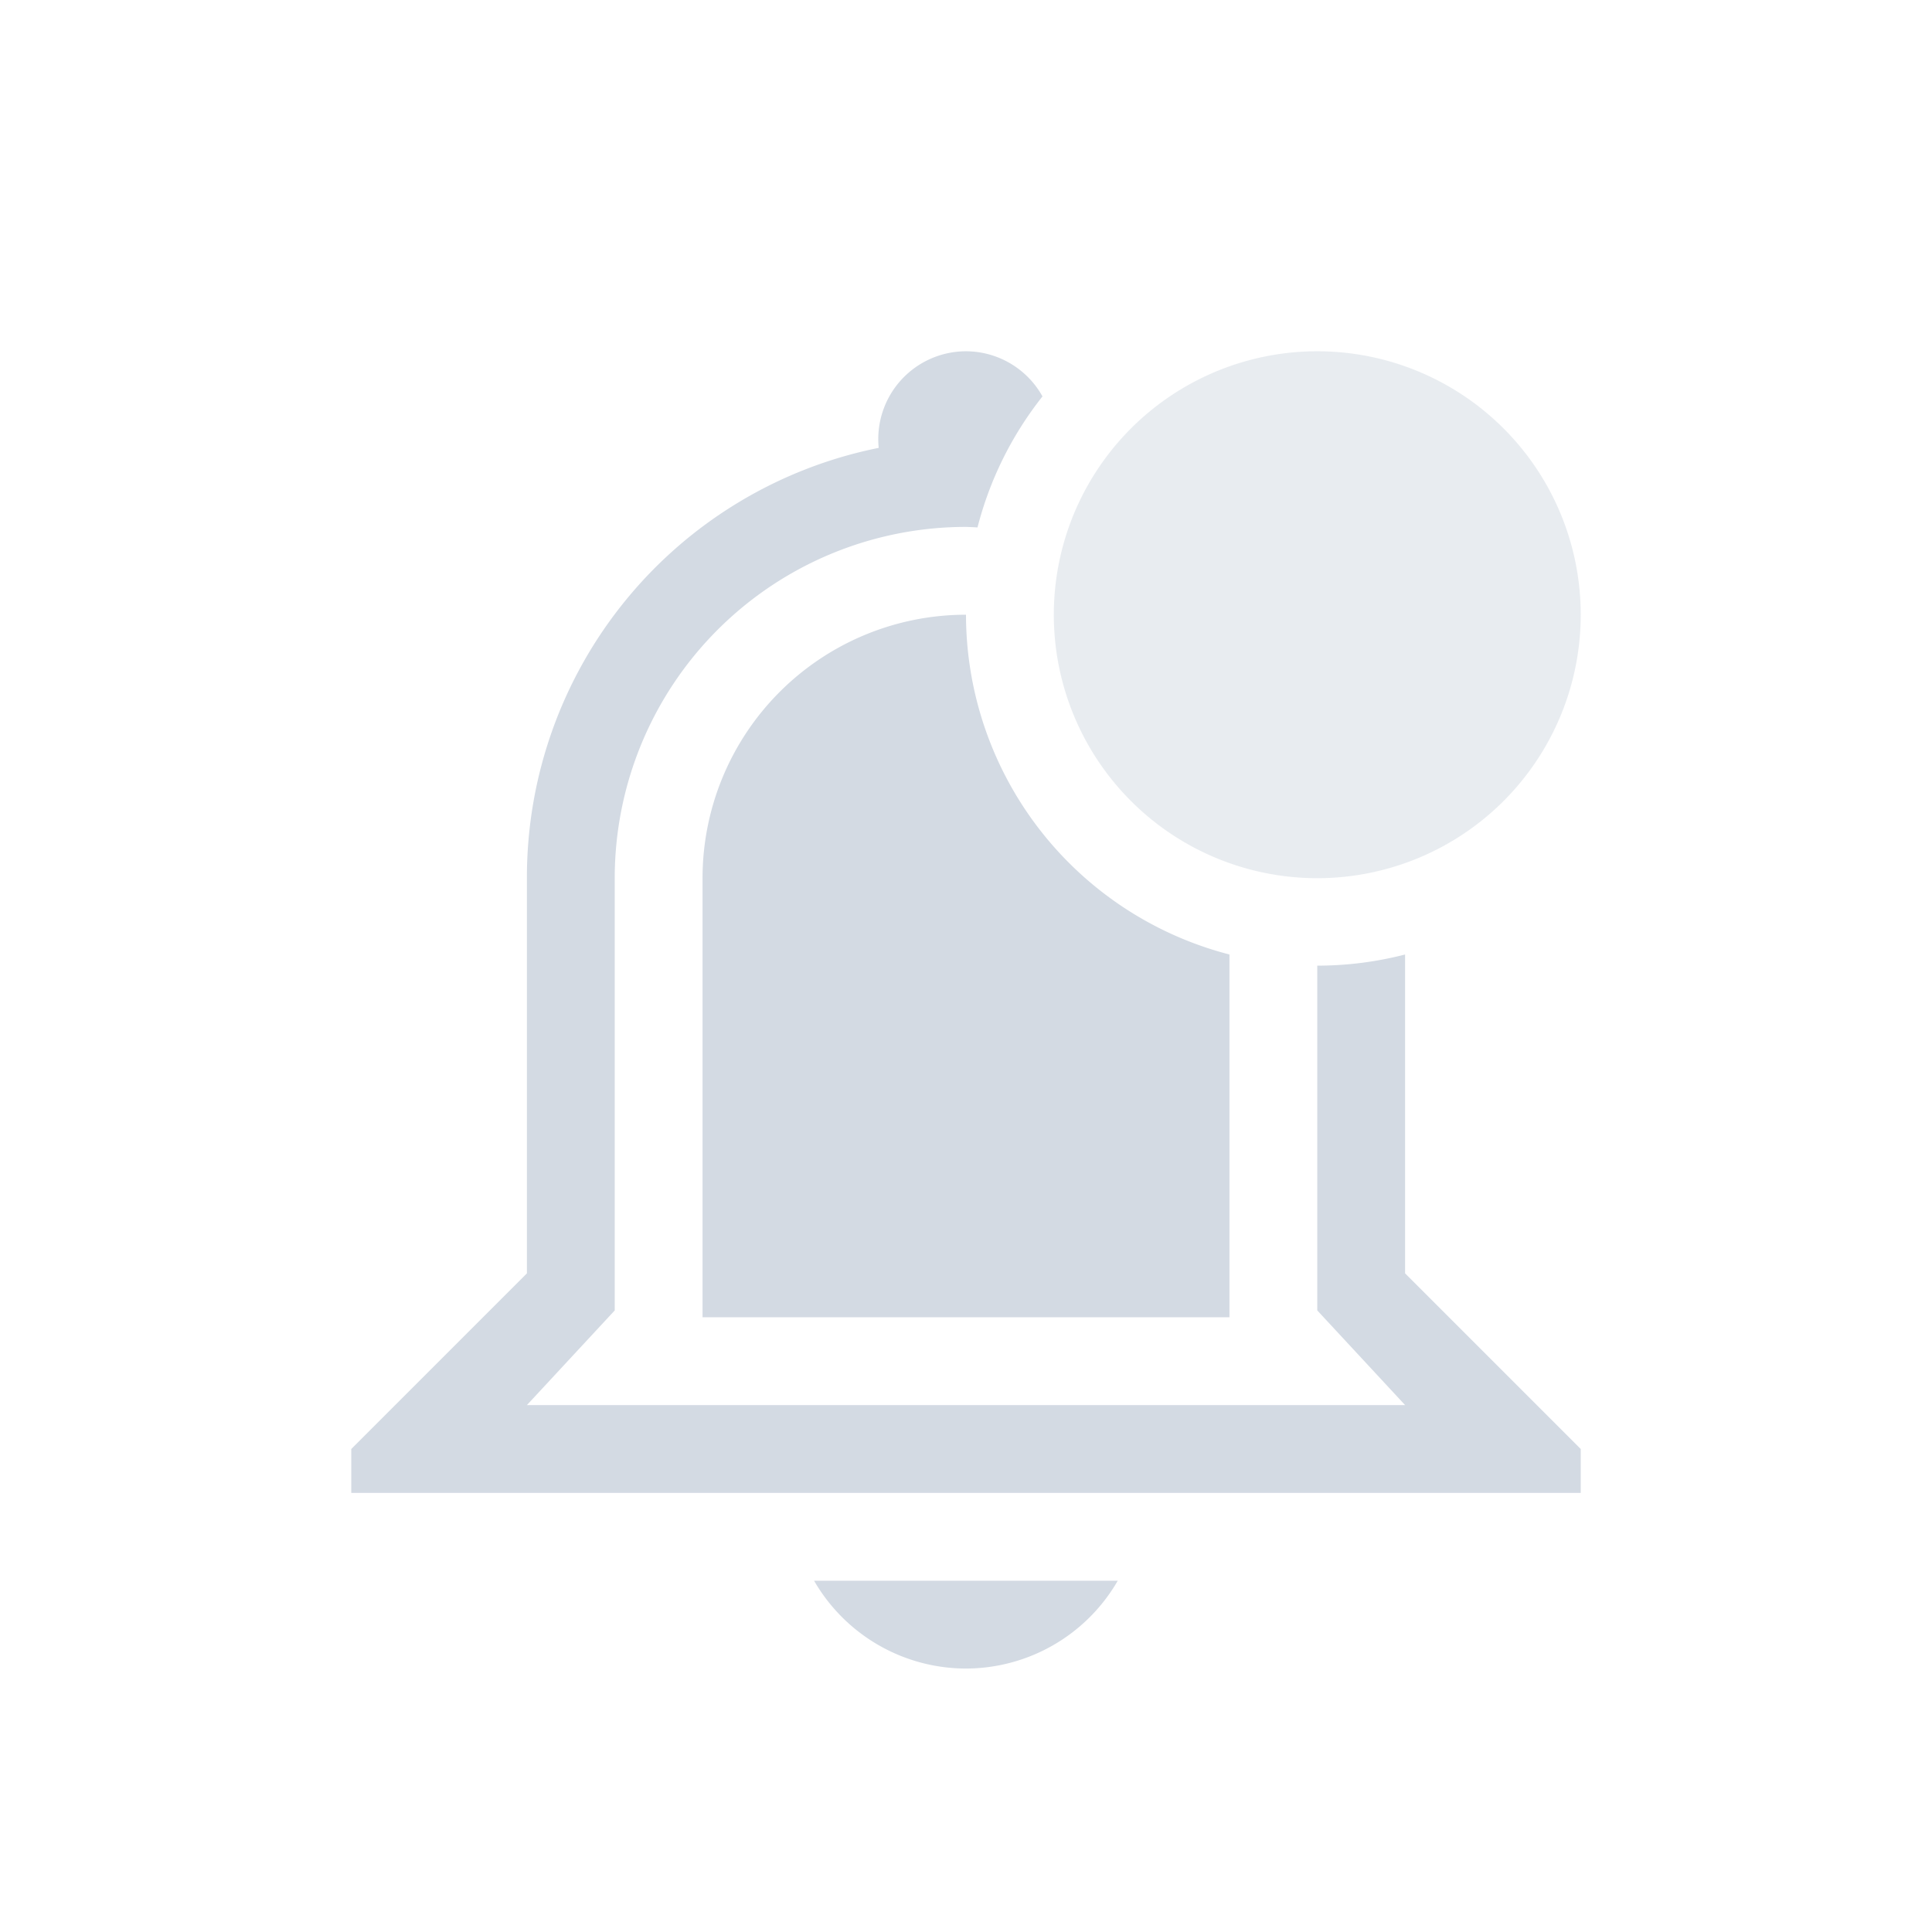 <svg width="22" height="22" version="1.1" xmlns="http://www.w3.org/2000/svg">
 <path d="m11 4a1 1 0 0 0-0.994 1.1 4.988 4.988 0 0 0-4.006 4.9v4.5l-2 2v0.5h14v-0.5l-2-2v-3.631a4 4 0 0 1-1 0.127v3.926l1 1.078h-10l1-1.078v-4.922a4 4 0 0 1 4-4 4 4 0 0 1 0.131 0.006 4 4 0 0 1 0.74-1.492 1 1 0 0 0-0.871-0.514zm0 3a3 3 0 0 0-3 3v5h6v-4.131a4 4 0 0 1-3-3.869zm-1.73 11a2 2 0 0 0 1.73 1 2 2 0 0 0 1.728-1z" fill="#d3dae3" stroke-linecap="round" stroke-width="3"/>
 <path d="m18 7a3 3 0 0 1-6 0 3 3 0 1 1 6 0z" fill="#d3dae3" opacity=".5" overflow="visible" stroke-width="1.2" style="isolation:auto;mix-blend-mode:normal"/>
</svg>

